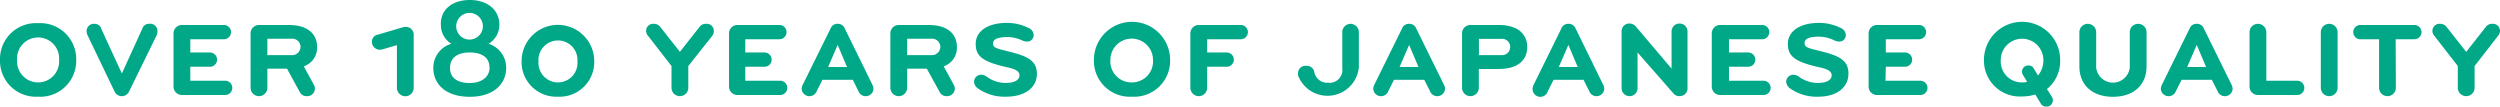 <svg id="Layer_1" data-name="Layer 1" xmlns="http://www.w3.org/2000/svg" viewBox="0 0 238.16 10.15"><title>_</title><path d="M3.63,9.21A3.42,3.42,0,0,1,0,5.71a3.42,3.42,0,0,1,3.63-3.5,3.42,3.42,0,0,1,3.63,3.5A3.42,3.42,0,0,1,3.63,9.21Zm0-1.36a2,2,0,0,0,2-2.14,2,2,0,0,0-2-2.14,2,2,0,0,0-2,2.14A2,2,0,0,0,3.63,7.85Z" fill="#00a887"/><path d="M13.55,2.75a.65.65,0,0,1,.65-.48A.69.69,0,0,1,15,3a1,1,0,0,1-.11.43L12.3,8.71a.76.76,0,0,1-1.39,0L8.35,3.38A1,1,0,0,1,8.25,3,.69.69,0,0,1,9,2.27a.65.65,0,0,1,.65.48L11.61,7Z" fill="#00a887"/><path d="M18.13,7.69h3.32a.68.68,0,1,1,0,1.36H17.33a.8.8,0,0,1-.8-.8V3.18a.8.8,0,0,1,.8-.8h4a.68.68,0,0,1,0,1.36H18.13V5H20a.68.68,0,1,1,0,1.36H18.13Z" fill="#00a887"/><path d="M25.47,8.36a.8.8,0,0,1-1.6,0V3.18a.8.8,0,0,1,.8-.8H27.5c1.91,0,2.71.93,2.71,2.1a1.87,1.87,0,0,1-1.27,1.84l.95,1.74a.72.72,0,0,1,.11.37.73.73,0,0,1-.75.73.71.71,0,0,1-.68-.37L27.34,6.54H25.47Zm2.27-4.67H25.47V5.25h2.27a.8.8,0,0,0,.89-.79A.79.79,0,0,0,27.74,3.69Z" fill="#00a887"/><path d="M36.2,4.74A.76.76,0,0,1,35.43,4,.67.67,0,0,1,36,3.3l2.34-.69a1,1,0,0,1,.27-.05.75.75,0,0,1,.8.81v5a.8.8,0,0,1-.8.8.81.81,0,0,1-.8-.8V4.3l-1.4.41Z" fill="#00a887"/><path d="M46.54,4.17a2.38,2.38,0,0,1,1.68,2.3c0,1.5-1.16,2.75-3.47,2.75S41.28,8,41.28,6.46A2.38,2.38,0,0,1,43,4.17a2.08,2.08,0,0,1-1-1.83C41.94,1,43,0,44.75,0s2.82,1,2.82,2.34A2.08,2.08,0,0,1,46.54,4.17Zm.09,2.28C46.64,5.55,46,5,44.75,5s-1.88.57-1.88,1.47.65,1.44,1.88,1.44S46.64,7.24,46.64,6.45ZM46,2.5a1.27,1.27,0,0,0-2.54,0A1.27,1.27,0,0,0,46,2.5Z" fill="#00a887"/><path d="M53.15,9.21a3.3,3.3,0,0,1-3.46-3.38,3.46,3.46,0,0,1,6.92,0A3.3,3.3,0,0,1,53.15,9.21Zm0-1.36a1.86,1.86,0,0,0,1.86-2,1.86,1.86,0,1,0-3.71,0A1.86,1.86,0,0,0,53.15,7.85Z" fill="#00a887"/><path d="M65.57,6.29V8.36a.8.8,0,0,1-1.6,0V6.29L61.75,3.43a.73.73,0,0,1-.2-.48.67.67,0,0,1,.73-.68.74.74,0,0,1,.63.31l1.86,2.36,1.86-2.36a.71.71,0,0,1,.63-.31A.67.67,0,0,1,68,3a.73.73,0,0,1-.2.48Z" fill="#00a887"/><path d="M71,7.69h3.32a.68.68,0,1,1,0,1.36H70.25a.8.8,0,0,1-.8-.8V3.18a.8.8,0,0,1,.8-.8h4a.68.68,0,0,1,0,1.36H71V5h1.83a.68.68,0,0,1,0,1.36H71Z" fill="#00a887"/><path d="M83.13,8.12a.94.94,0,0,1,.08.33.74.74,0,0,1-1.43.24L81.24,7.6H78.35L77.8,8.69a.74.74,0,0,1-1.43-.24.94.94,0,0,1,.08-.33L79.13,2.7a.68.68,0,0,1,.67-.43.69.69,0,0,1,.67.43ZM78.89,6.38h1.8l-.89-2.1Z" fill="#00a887"/><path d="M86.42,8.36a.8.8,0,0,1-1.6,0V3.18a.8.8,0,0,1,.8-.8h2.83c1.91,0,2.71.93,2.71,2.1A1.87,1.87,0,0,1,89.9,6.32l.95,1.74a.72.72,0,0,1,.11.37.73.73,0,0,1-.75.73.71.71,0,0,1-.68-.37L88.29,6.54H86.42Zm2.27-4.67H86.42V5.25h2.27a.8.8,0,0,0,.89-.79A.79.79,0,0,0,88.69,3.69Z" fill="#00a887"/><path d="M95.85,9.21a4.34,4.34,0,0,1-2.63-.75.84.84,0,0,1-.43-.67.68.68,0,0,1,.69-.67.93.93,0,0,1,.53.19,3,3,0,0,0,1.8.59c.79,0,1.31-.25,1.31-.73s-.64-.64-1.17-.76c-2.39-.53-3-1.08-3-2.23s1.05-2,3-2a4.58,4.58,0,0,1,2,.47.76.76,0,0,1,.52.71.61.61,0,0,1-.64.6,1,1,0,0,1-.45-.11A3.43,3.43,0,0,0,96,3.53c-.92,0-1.4.19-1.4.61s.35.48,1.43.75c1.82.45,2.75.85,2.75,2.16S97.61,9.21,95.85,9.21Z" fill="#00a887"/><path d="M107.84,9.21a3.42,3.42,0,0,1-3.63-3.5,3.63,3.63,0,0,1,7.26,0A3.42,3.42,0,0,1,107.84,9.21Zm0-1.36a2,2,0,0,0,2-2.14,2,2,0,1,0-4.06,0A2,2,0,0,0,107.84,7.85Z" fill="#00a887"/><path d="M115,8.36a.8.8,0,0,1-1.6,0V3.18a.8.8,0,0,1,.8-.8h4a.68.68,0,1,1,0,1.36H115V5h1.86a.68.68,0,1,1,0,1.36H115Z" fill="#00a887"/><path d="M128.65,2.27a.8.8,0,0,1,.8.8V6.42a3,3,0,0,1-5.79.77.93.93,0,0,1,0-.17.7.7,0,0,1,.76-.75.72.72,0,0,1,.79.61,1.24,1.24,0,0,0,1.3,1,1.22,1.22,0,0,0,1.36-1.39V3.07A.8.8,0,0,1,128.65,2.27Z" fill="#00a887"/><path d="M137.58,8.12a.94.94,0,0,1,.08.33.74.74,0,0,1-1.43.24l-.55-1.09H132.8l-.55,1.09a.74.74,0,0,1-1.43-.24.94.94,0,0,1,.08-.33l2.67-5.42a.68.68,0,0,1,.67-.43.69.69,0,0,1,.67.43Zm-4.25-1.74h1.8l-.89-2.1Z" fill="#00a887"/><path d="M140.88,8.36a.8.8,0,0,1-1.6,0V3.18a.8.8,0,0,1,.8-.8h2.7c1.91,0,2.71.95,2.71,2.11s-.8,2.08-2.71,2.08h-1.9ZM143,3.7h-2.11V5.25H143a.78.78,0,1,0,0-1.55Z" fill="#00a887"/><path d="M152.75,8.12a.94.94,0,0,1,.08.33.74.74,0,0,1-1.43.24l-.55-1.09H148l-.55,1.09A.74.74,0,0,1,146,8.45a.94.94,0,0,1,.08-.33l2.67-5.42a.68.68,0,0,1,.67-.43.69.69,0,0,1,.67.43ZM148.5,6.38h1.8l-.89-2.1Z" fill="#00a887"/><path d="M159.24,6.54V3a.76.76,0,1,1,1.52,0V8.4a.74.74,0,0,1-.76.76.73.73,0,0,1-.59-.27L156,5V8.4a.76.76,0,0,1-1.52,0V3a.73.73,0,0,1,.76-.76.81.81,0,0,1,.6.29Z" fill="#00a887"/><path d="M164.71,7.69H168a.68.68,0,1,1,0,1.36h-4.13a.8.8,0,0,1-.8-.8V3.18a.8.8,0,0,1,.8-.8h4a.68.68,0,0,1,0,1.36h-3.16V5h1.83a.68.68,0,1,1,0,1.36h-1.83Z" fill="#00a887"/><path d="M173.22,9.21a4.34,4.34,0,0,1-2.63-.75.84.84,0,0,1-.43-.67.68.68,0,0,1,.69-.67.93.93,0,0,1,.53.19,3,3,0,0,0,1.8.59c.79,0,1.31-.25,1.31-.73s-.64-.64-1.17-.76c-2.39-.53-3-1.08-3-2.23s1.05-2,3-2a4.58,4.58,0,0,1,2,.47.76.76,0,0,1,.52.71.61.61,0,0,1-.64.6,1,1,0,0,1-.45-.11,3.43,3.43,0,0,0-1.44-.36c-.92,0-1.4.19-1.4.61s.35.48,1.43.75c1.82.45,2.75.85,2.75,2.16S175,9.21,173.22,9.21Z" fill="#00a887"/><path d="M179.62,7.69h3.32a.68.68,0,1,1,0,1.36h-4.13a.8.8,0,0,1-.8-.8V3.18a.8.8,0,0,1,.8-.8h4a.68.68,0,1,1,0,1.36h-3.16V5h1.83a.68.68,0,0,1,0,1.36h-1.83Z" fill="#00a887"/><path d="M194.95,10.15a.57.57,0,0,1-.55-.31L193.89,9a4.28,4.28,0,0,1-1.27.19A3.42,3.42,0,0,1,189,5.71a3.63,3.63,0,0,1,7.26,0A3.4,3.4,0,0,1,195,8.48l.48.76a.62.62,0,0,1,.08.31A.58.58,0,0,1,194.95,10.15Zm-2.32-2.3a2,2,0,0,0,.49-.05l-.4-.65a.59.59,0,0,1-.09-.32.57.57,0,0,1,.6-.59.52.52,0,0,1,.51.28l.41.67a2.23,2.23,0,0,0,.51-1.47,2,2,0,1,0-4.06,0A2,2,0,0,0,192.63,7.85Z" fill="#00a887"/><path d="M202.89,3.07a.8.8,0,1,1,1.6,0V6.32c0,1.75-1.2,2.9-3.2,2.9s-3.2-1.15-3.2-2.9V3.07a.8.8,0,1,1,1.6,0V6.44a1.61,1.61,0,0,0,3.2,0Z" fill="#00a887"/><path d="M212.61,8.12a.94.94,0,0,1,.08.33.74.74,0,0,1-1.43.24l-.55-1.09h-2.88l-.55,1.09a.74.74,0,0,1-1.43-.24.94.94,0,0,1,.08-.33l2.67-5.42a.68.68,0,0,1,.67-.43.69.69,0,0,1,.67.43Zm-4.25-1.74h1.8l-.89-2.1Z" fill="#00a887"/><path d="M218.84,7.69a.68.68,0,1,1,0,1.36H215.1a.8.8,0,0,1-.8-.8V3.07a.8.8,0,1,1,1.6,0V7.69Z" fill="#00a887"/><path d="M221.09,3.07a.8.8,0,1,1,1.6,0V8.36a.8.8,0,0,1-1.6,0Z" fill="#00a887"/><path d="M228.24,8.36a.8.8,0,0,1-1.6,0V3.74h-1.78a.68.68,0,1,1,0-1.36H230a.68.68,0,1,1,0,1.36h-1.78Z" fill="#00a887"/><path d="M235.74,6.29V8.36a.8.8,0,0,1-1.6,0V6.29l-2.22-2.86a.73.73,0,0,1-.2-.48.67.67,0,0,1,.73-.68.74.74,0,0,1,.63.31l1.86,2.36,1.86-2.36a.71.71,0,0,1,.63-.31.67.67,0,0,1,.73.68.73.73,0,0,1-.2.48Z" fill="#00a887"/></svg>